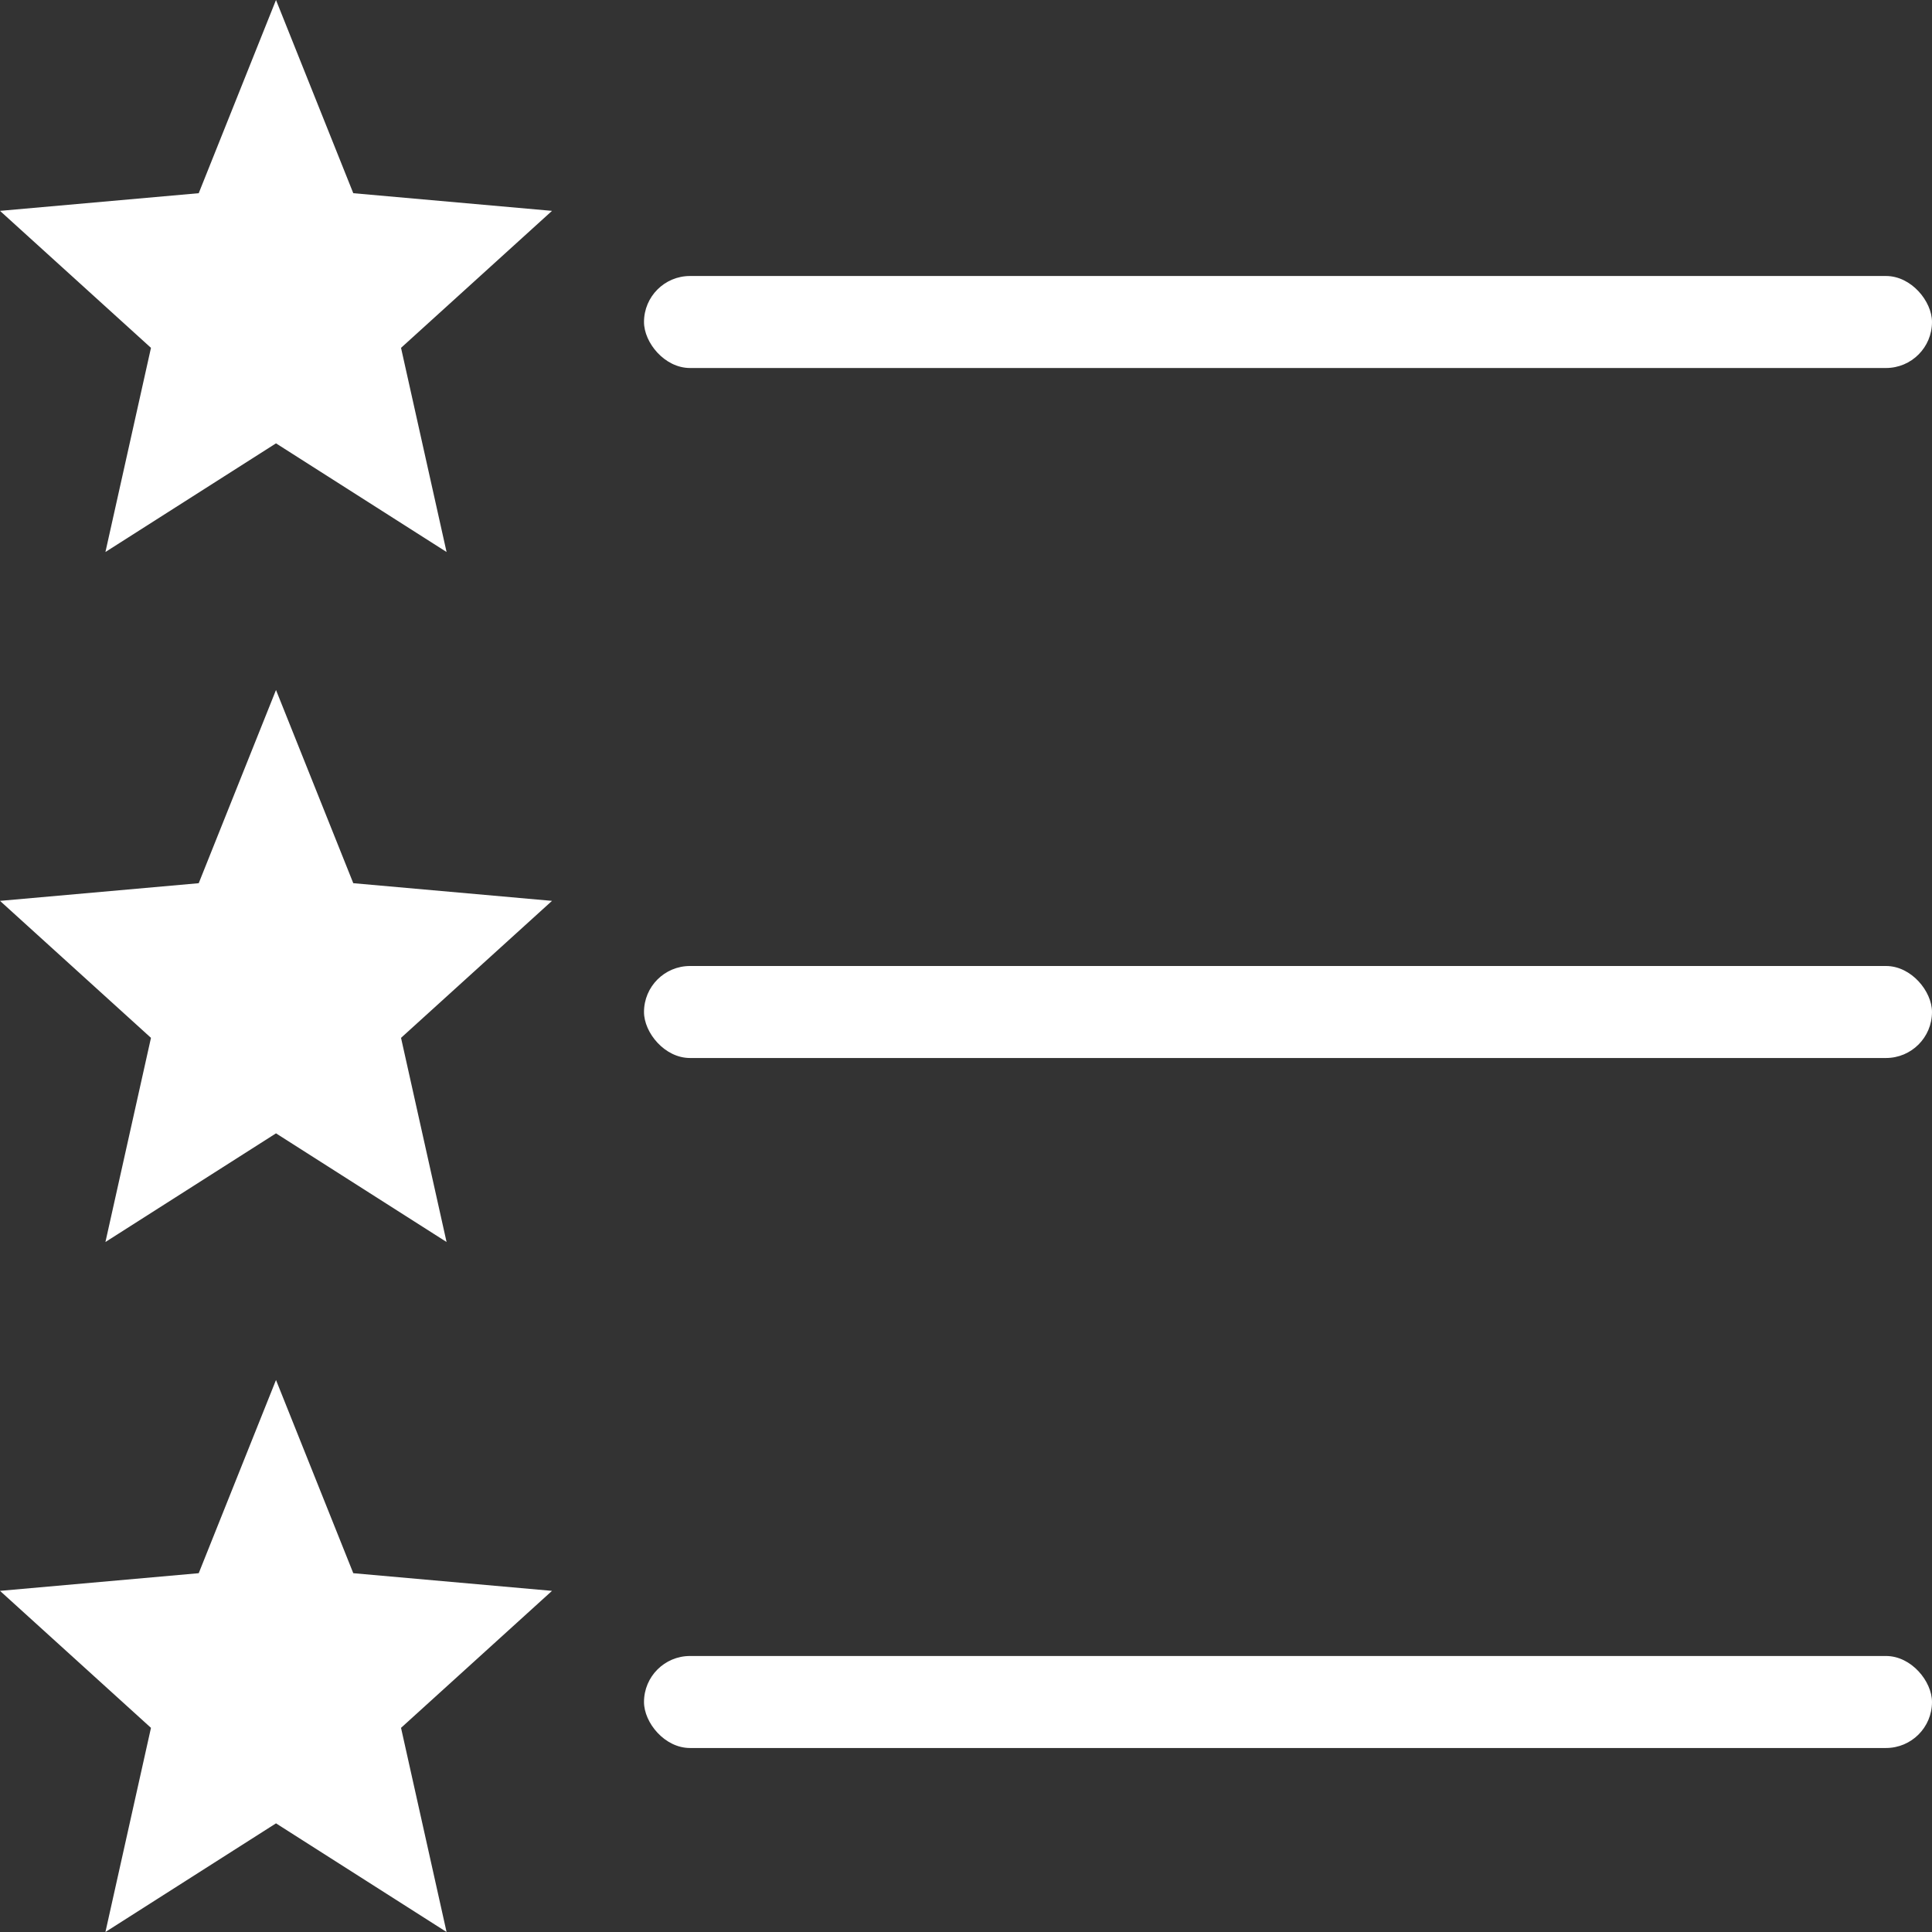 <svg xmlns="http://www.w3.org/2000/svg" width="21" height="21" viewBox="0 0 21 21">
  <rect x="0" y="0" width="21" height="21" fill="#333333" stroke="none"/>
  <g id="Group_11878" data-name="Group 11878" transform="translate(-207 -612)">
    <path id="Polygon_54" data-name="Polygon 54" d="M3,0l.84,2.1L6,2.292,4.359,3.781,4.854,6,3,4.819,1.146,6l.495-2.219L0,2.292,2.16,2.1Z" transform="translate(207 612)" fill="#fff"/>
    <path id="Polygon_55" data-name="Polygon 55" d="M3,0l.84,2.1L6,2.292,4.359,3.781,4.854,6,3,4.819,1.146,6l.495-2.219L0,2.292,2.16,2.1Z" transform="translate(207 619.5)" fill="#fff"/>
    <path id="Polygon_56" data-name="Polygon 56" d="M3,0l.84,2.1L6,2.292,4.359,3.781,4.854,6,3,4.819,1.146,6l.495-2.219L0,2.292,2.16,2.1Z" transform="translate(207 627)" fill="#fff"/>
    <rect id="Rectangle_6245" data-name="Rectangle 6245" width="14" height="1" rx="0.5" transform="translate(214 615)" fill="#fff"/>
    <rect id="Rectangle_6246" data-name="Rectangle 6246" width="14" height="1" rx="0.5" transform="translate(214 622.5)" fill="#fff"/>
    <rect id="Rectangle_6247" data-name="Rectangle 6247" width="14" height="1" rx="0.5" transform="translate(214 630)" fill="#fff"/>
  </g>
</svg>
